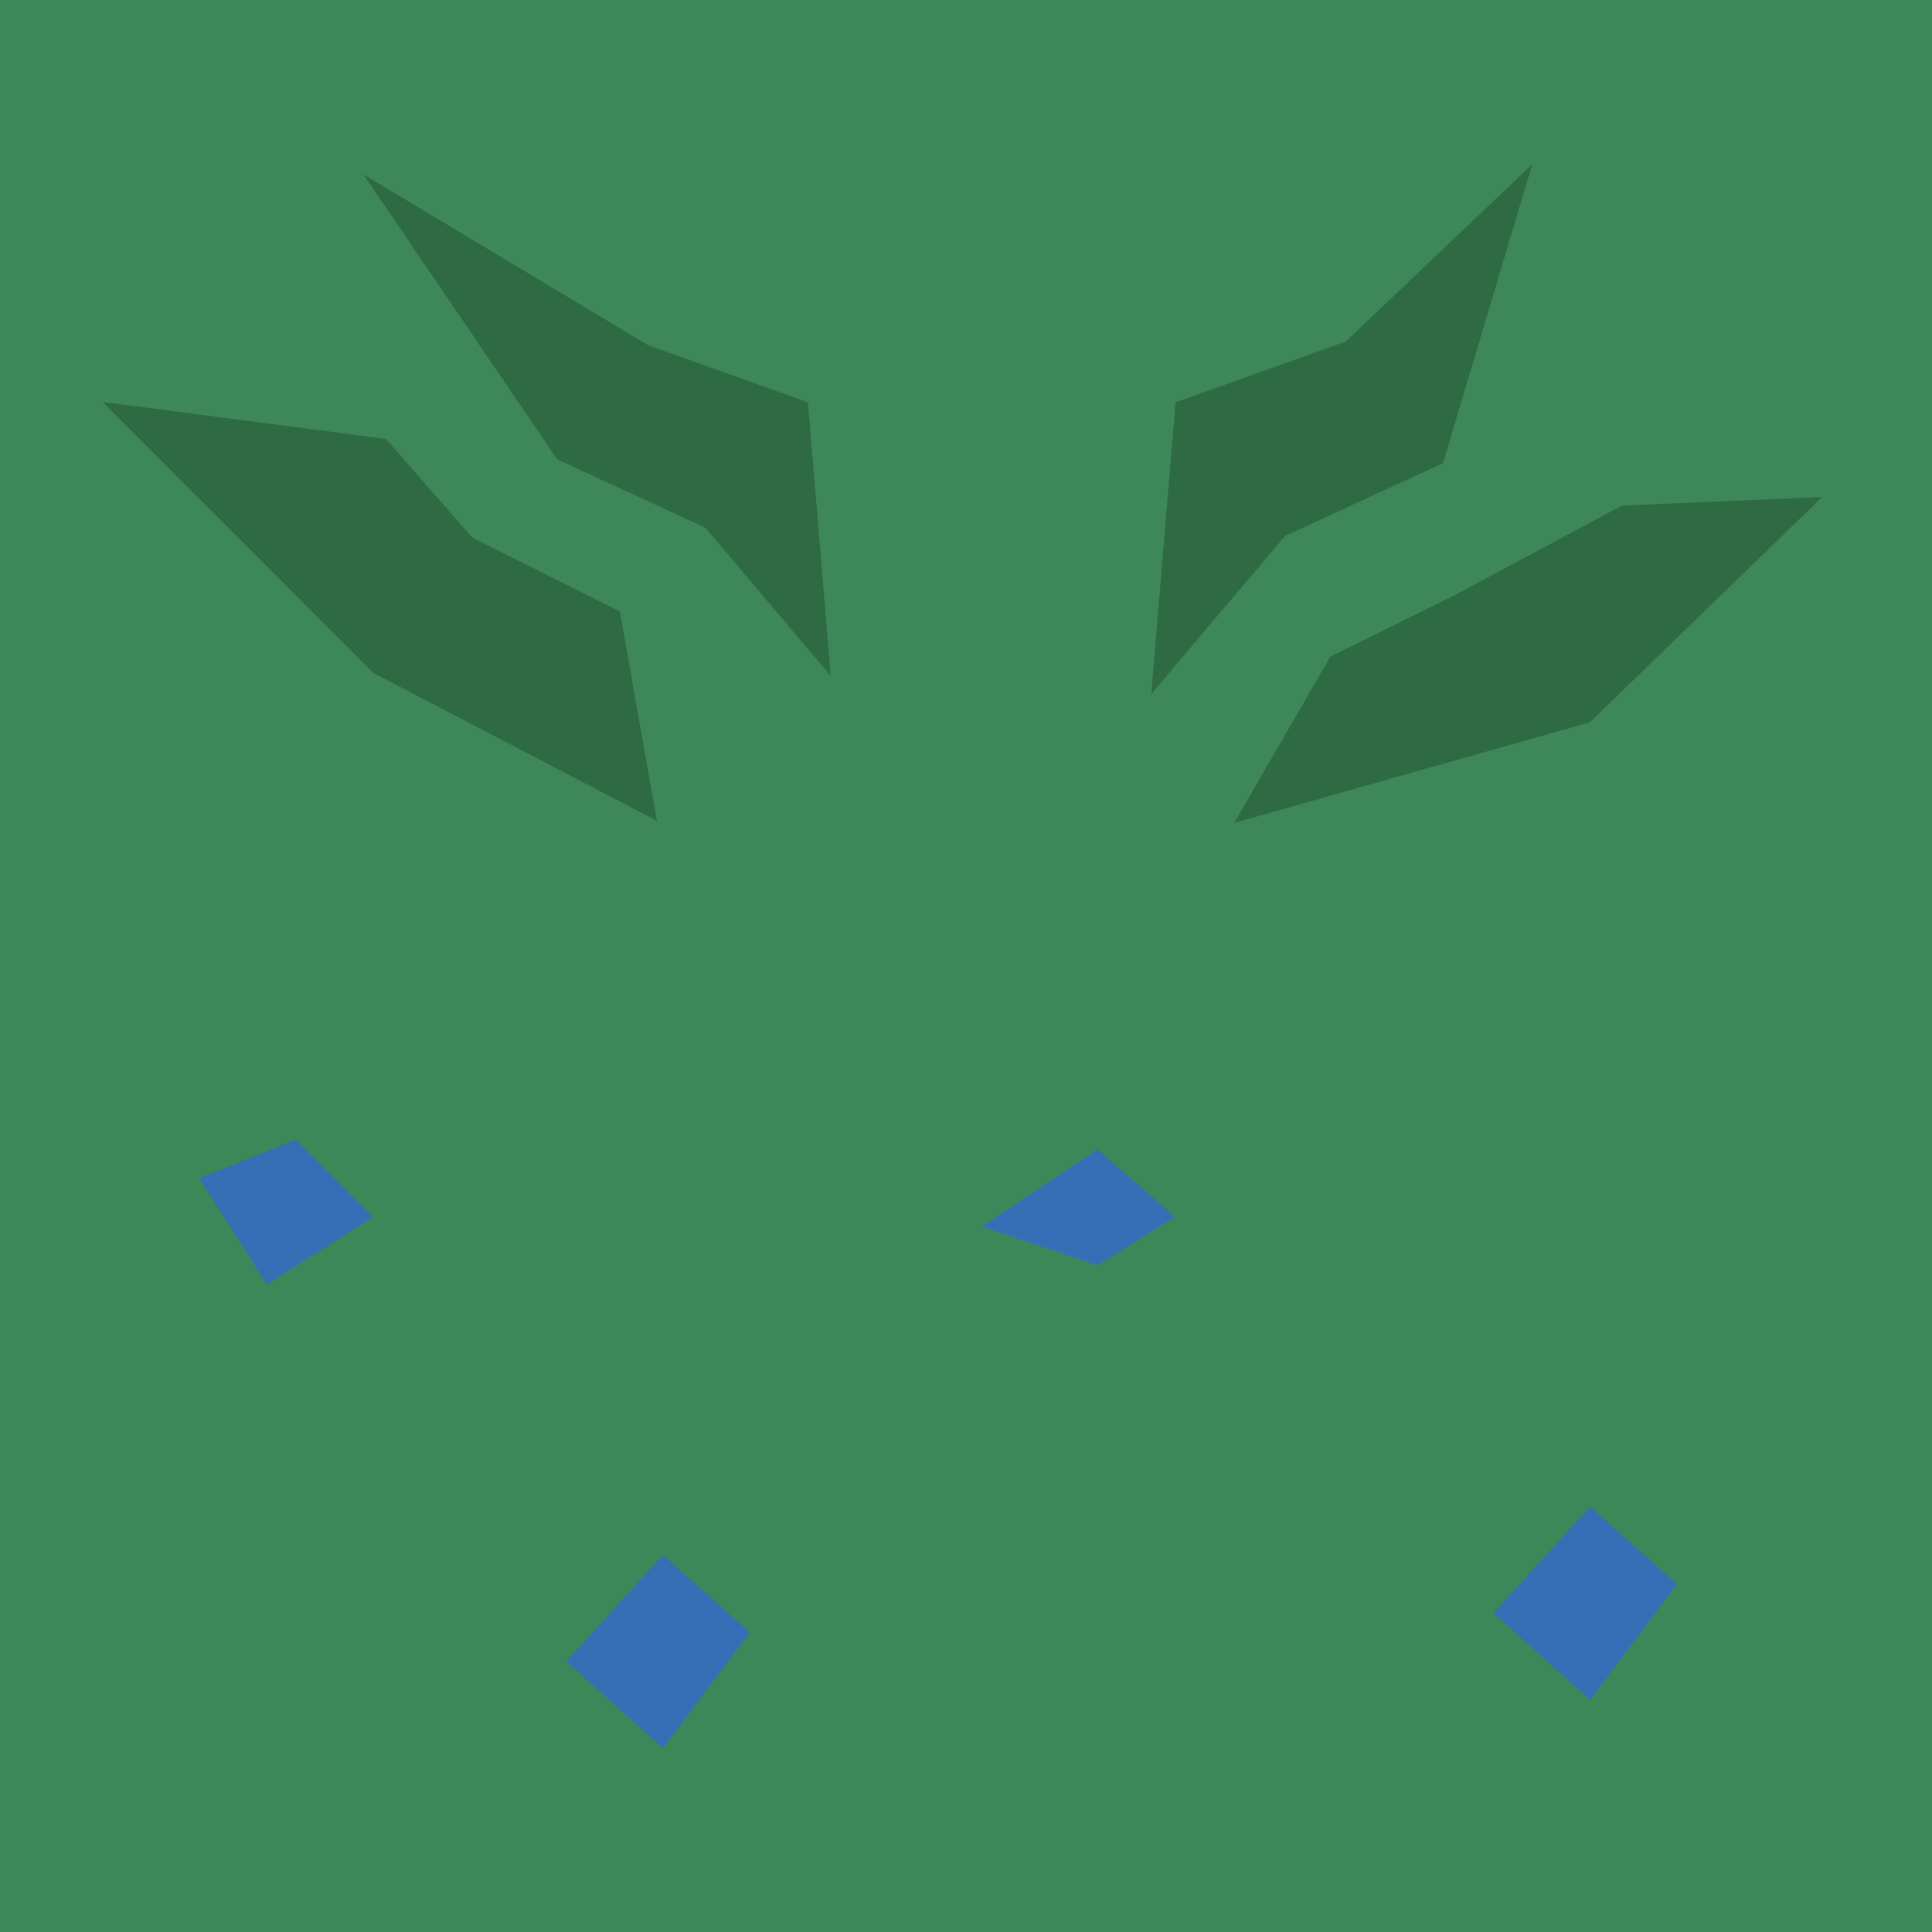 <svg xmlns="http://www.w3.org/2000/svg" viewBox="0 0 200 200"><defs><style>.cls-1{fill:#3e8758;}.cls-2{fill:#285e3a;opacity:0.7;}.cls-3{fill:#386eb6;}</style></defs><title>grass</title><g id="grass"><rect class="cls-1" width="200" height="200"/><polygon class="cls-2" points="127.76 85.19 164.58 74.77 188.63 51.45 167.9 52.34 150.58 61.62 137.72 67.97 127.76 85.19"/><polygon class="cls-2" points="86 69.97 83.64 41.65 67.12 35.75 37.62 18.05 57.68 47.55 73.02 54.63 86 69.97"/><polygon class="cls-2" points="68 84.97 64.17 63.29 48.87 55.64 39.95 45.44 10.62 41.61 38.67 69.67 68 84.97"/><polygon class="cls-2" points="119.18 71.84 121.7 41.65 139.31 35.36 158.62 17 149.38 47.94 133.02 55.49 119.18 71.84"/><polygon class="cls-3" points="20.62 121.97 30.62 117.97 38.62 125.97 27.62 132.97 20.62 121.97"/><polygon class="cls-3" points="101.62 126.97 113.62 118.97 121.62 125.97 113.62 130.97 101.62 126.97"/><polygon class="cls-3" points="68.62 160.97 58.62 171.97 68.62 180.97 77.62 168.97 68.62 160.97"/><polygon class="cls-3" points="164.6 155.97 154.6 166.97 164.6 175.97 173.6 163.97 164.6 155.97"/></g></svg>